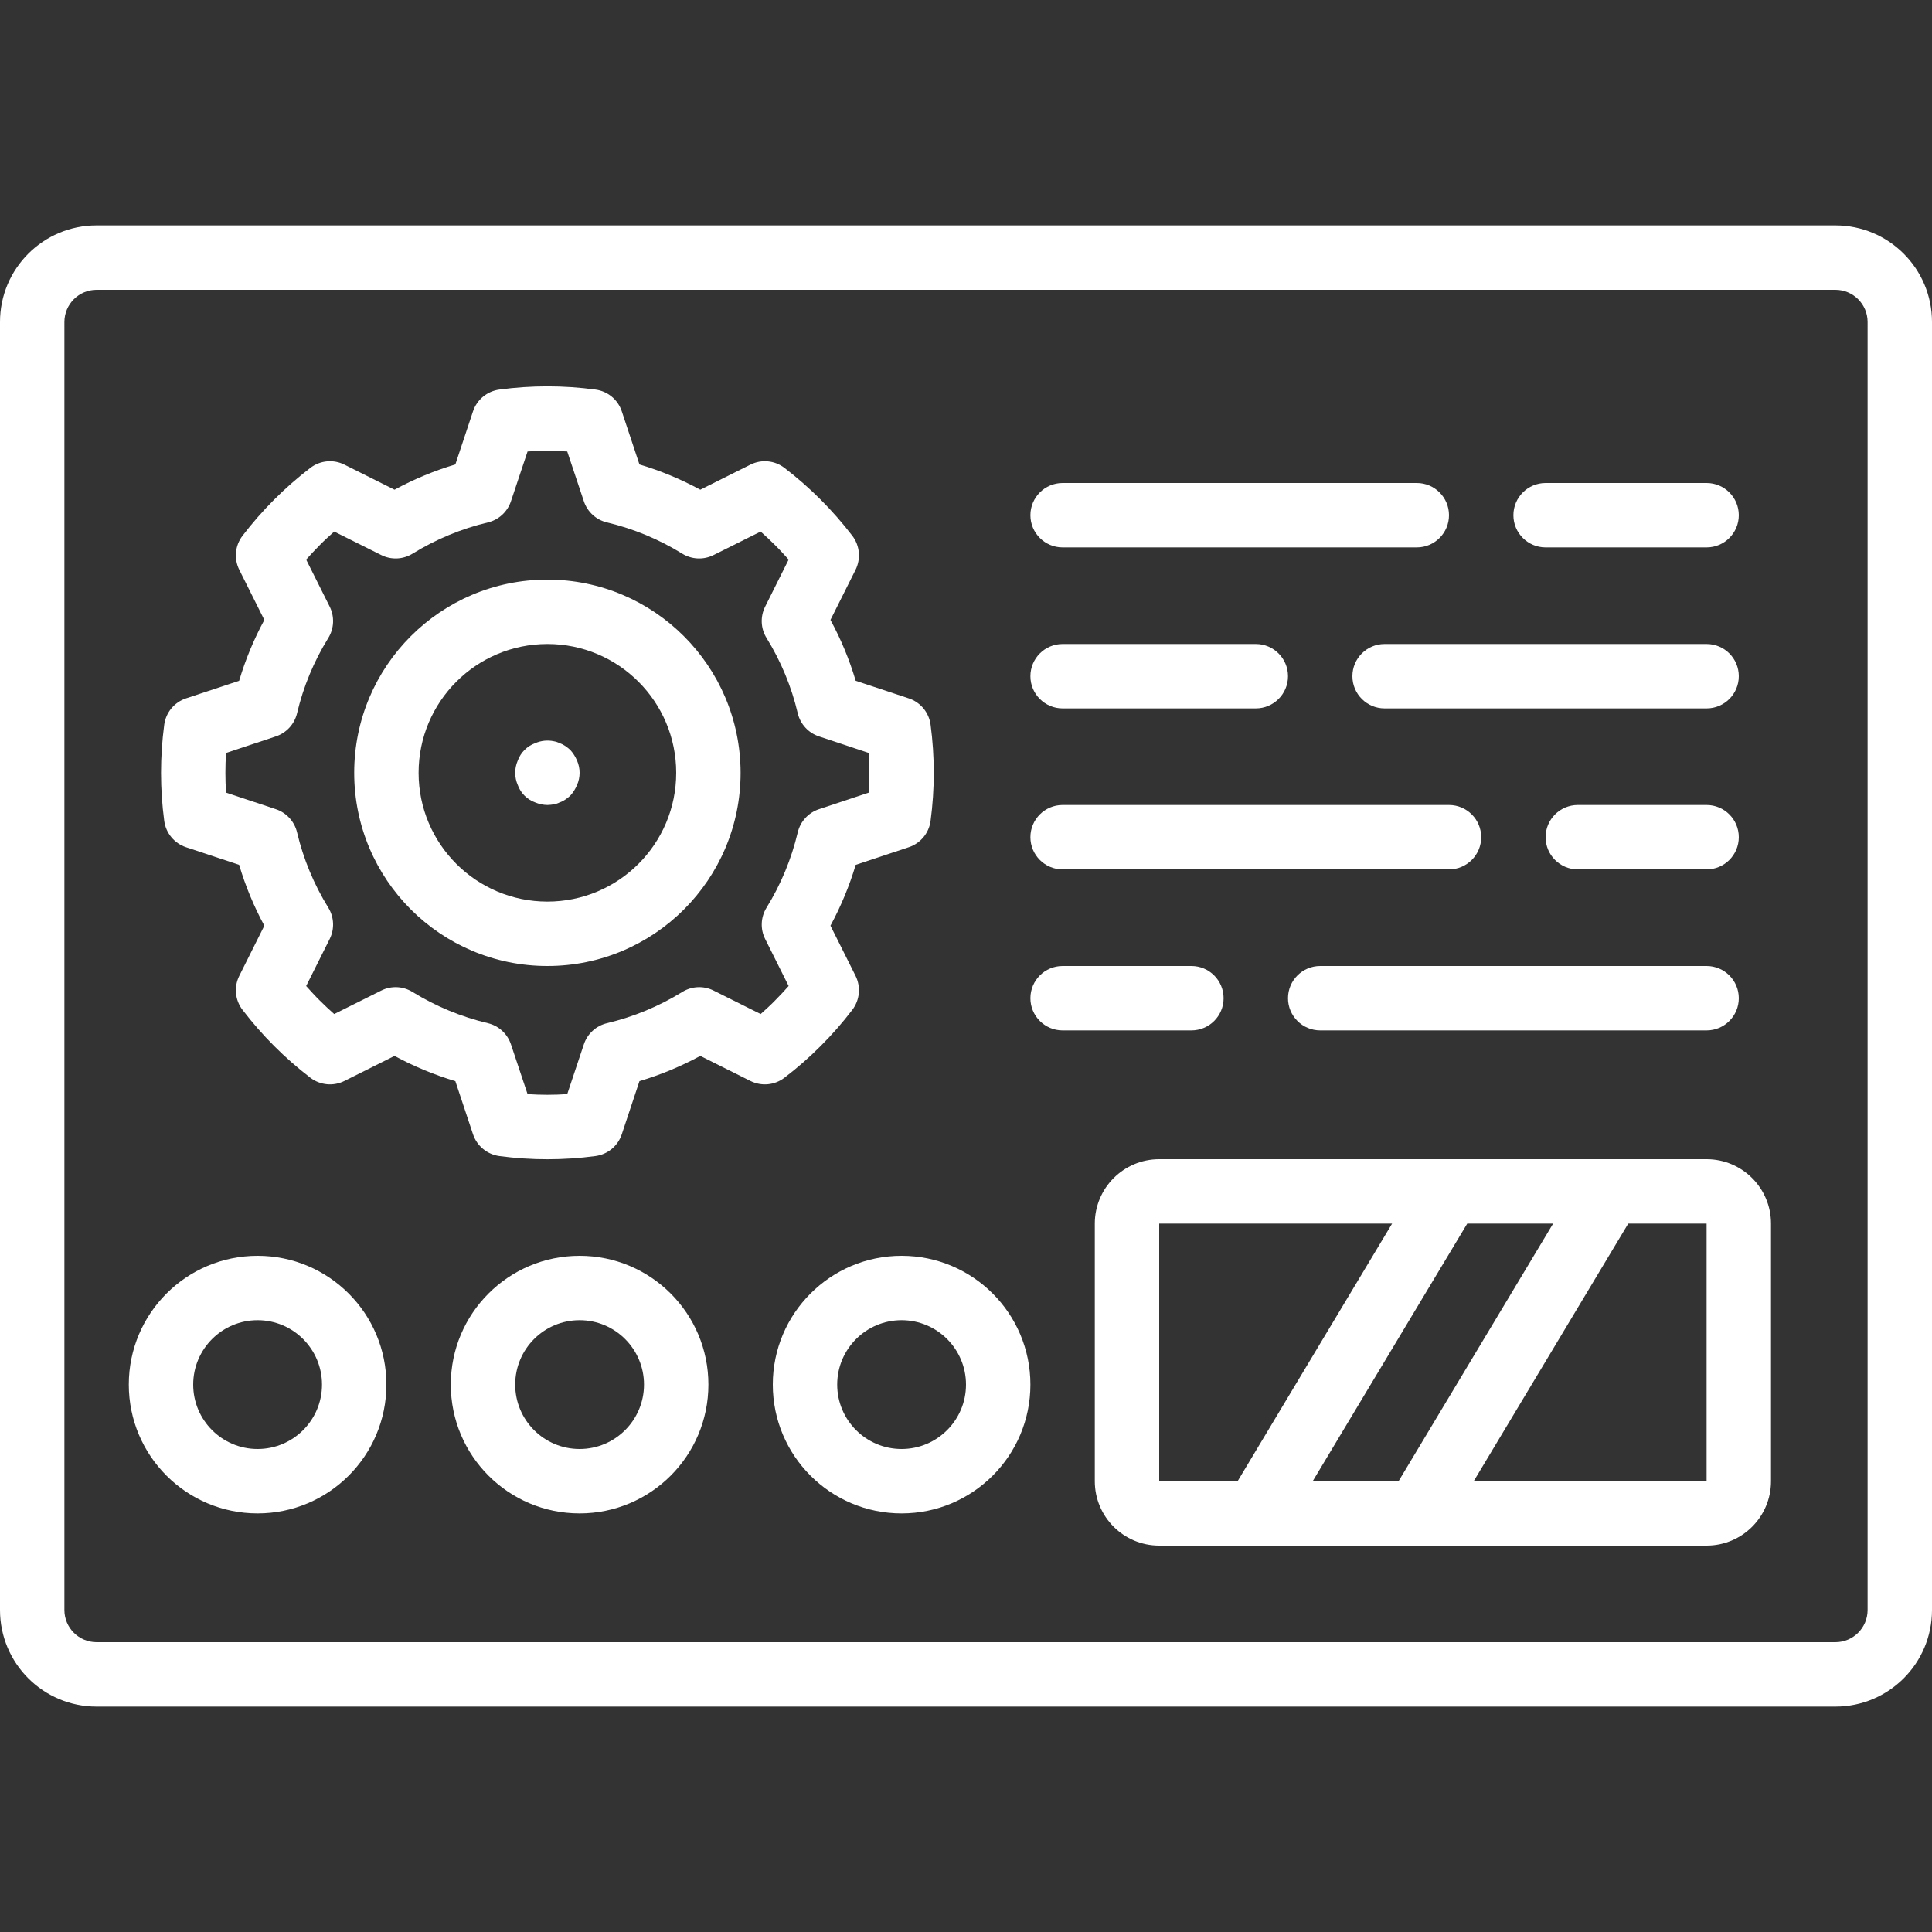 <svg width="45" height="45" viewBox="0 0 45 45" fill="none" xmlns="http://www.w3.org/2000/svg">
<rect x="0" y="0" width="45" height="45" fill="#333333" stroke="none"/>
<path d="M42.75 5.25H2.25C1.007 5.25 0 6.257 0 7.5V37.5C0 38.743 1.007 39.75 2.25 39.75H42.75C43.993 39.75 45 38.743 45 37.5V7.5C45 6.257 43.993 5.25 42.75 5.25ZM43.5 37.5C43.5 37.914 43.164 38.25 42.75 38.25H2.25C1.836 38.25 1.5 37.914 1.5 37.5V7.5C1.5 7.086 1.836 6.75 2.25 6.75H42.75C43.164 6.75 43.5 7.086 43.5 7.5V37.5Z" fill="white"/>
<path d="M39.75 27H27C26.172 27 25.5 27.672 25.5 28.5V34.5C25.5 35.329 26.172 36 27 36H39.75C40.578 36 41.25 35.329 41.25 34.5V28.5C41.25 27.672 40.578 27 39.75 27ZM27 34.5V28.5H32.425L28.826 34.5H27ZM30.575 34.5L34.175 28.5H36.175L32.575 34.5H30.575ZM39.75 34.5H34.325L37.925 28.5H39.75V34.5Z" fill="white"/>
<path d="M39.75 22.5H30.75C30.336 22.5 30 22.836 30 23.25C30 23.664 30.336 24 30.75 24H39.75C40.164 24 40.5 23.664 40.5 23.25C40.5 22.836 40.164 22.5 39.75 22.5Z" fill="white"/>
<path d="M28.5 23.25C28.5 22.836 28.164 22.5 27.75 22.5H24.75C24.336 22.5 24 22.836 24 23.25C24 23.664 24.336 24 24.75 24H27.75C28.164 24 28.5 23.664 28.5 23.25Z" fill="white"/>
<path d="M39.75 18.75H36.75C36.336 18.75 36 19.086 36 19.5C36 19.914 36.336 20.25 36.75 20.25H39.75C40.164 20.25 40.5 19.914 40.5 19.5C40.5 19.086 40.164 18.75 39.75 18.75Z" fill="white"/>
<path d="M24.75 20.25H33.75C34.164 20.25 34.5 19.914 34.5 19.5C34.5 19.086 34.164 18.75 33.75 18.75H24.75C24.336 18.75 24 19.086 24 19.5C24 19.914 24.336 20.25 24.75 20.25Z" fill="white"/>
<path d="M39.75 15H32.25C31.836 15 31.5 15.336 31.5 15.75C31.5 16.164 31.836 16.5 32.25 16.5H39.75C40.164 16.5 40.5 16.164 40.5 15.75C40.5 15.336 40.164 15 39.75 15Z" fill="white"/>
<path d="M24.75 16.5H29.25C29.664 16.5 30 16.164 30 15.75C30 15.336 29.664 15 29.25 15H24.75C24.336 15 24 15.336 24 15.75C24 16.164 24.336 16.5 24.75 16.5Z" fill="white"/>
<path d="M36 12.75H39.75C40.164 12.75 40.5 12.414 40.5 12C40.5 11.586 40.164 11.25 39.75 11.25H36C35.586 11.25 35.25 11.586 35.25 12C35.25 12.414 35.586 12.75 36 12.75Z" fill="white"/>
<path d="M24.75 12.75H33C33.414 12.75 33.75 12.414 33.75 12C33.75 11.586 33.414 11.25 33 11.25H24.75C24.336 11.25 24 11.586 24 12C24 12.414 24.336 12.75 24.75 12.75Z" fill="white"/>
<path d="M12.75 13.5C10.265 13.5 8.25 15.515 8.25 18C8.25 20.485 10.265 22.5 12.75 22.5C15.235 22.5 17.25 20.485 17.25 18C17.247 15.516 15.234 13.502 12.75 13.5ZM12.75 21C11.093 21 9.75 19.657 9.75 18C9.75 16.343 11.093 15 12.75 15C14.407 15 15.75 16.343 15.75 18C15.75 19.657 14.407 21 12.75 21Z" fill="white"/>
<path d="M19.114 24.364C19.379 24.1 19.626 23.818 19.853 23.52C20.026 23.293 20.055 22.986 19.928 22.73L19.343 21.561C19.587 21.11 19.784 20.636 19.931 20.144L21.169 19.733C21.441 19.642 21.638 19.404 21.675 19.119C21.774 18.376 21.774 17.624 21.675 16.881C21.638 16.596 21.441 16.358 21.169 16.267L19.931 15.857C19.785 15.365 19.588 14.89 19.343 14.439L19.928 13.271C20.055 13.014 20.026 12.707 19.853 12.48C19.397 11.885 18.865 11.352 18.27 10.897C18.043 10.723 17.736 10.694 17.48 10.822L16.311 11.406C15.86 11.162 15.386 10.964 14.894 10.818L14.482 9.579C14.391 9.307 14.153 9.111 13.868 9.074C13.126 8.974 12.374 8.974 11.632 9.074C11.348 9.111 11.11 9.307 11.018 9.579L10.606 10.818C10.115 10.964 9.64 11.162 9.189 11.406L8.021 10.822C7.765 10.694 7.458 10.723 7.23 10.897C6.635 11.352 6.103 11.885 5.648 12.48C5.474 12.707 5.445 13.014 5.573 13.271L6.157 14.439C5.913 14.89 5.716 15.365 5.57 15.857L4.331 16.267C4.059 16.358 3.863 16.596 3.825 16.881C3.726 17.624 3.726 18.376 3.825 19.119C3.863 19.404 4.059 19.642 4.331 19.733L5.57 20.144C5.716 20.636 5.913 21.11 6.157 21.561L5.573 22.73C5.445 22.986 5.474 23.293 5.648 23.52C6.103 24.115 6.635 24.648 7.23 25.103C7.458 25.277 7.765 25.306 8.021 25.178L9.189 24.594C9.64 24.838 10.115 25.035 10.606 25.182L11.018 26.421C11.11 26.693 11.348 26.889 11.632 26.927C12.374 27.026 13.126 27.026 13.868 26.927C14.153 26.889 14.391 26.693 14.482 26.421L14.894 25.182C15.386 25.035 15.86 24.838 16.311 24.594L17.48 25.178C17.736 25.306 18.043 25.277 18.27 25.103C18.568 24.876 18.85 24.629 19.114 24.364ZM17.717 23.619L16.621 23.072C16.388 22.955 16.112 22.968 15.891 23.105C15.349 23.439 14.757 23.685 14.137 23.832C13.884 23.892 13.681 24.079 13.599 24.325L13.212 25.484C12.905 25.505 12.596 25.505 12.288 25.484L11.901 24.325C11.819 24.079 11.616 23.892 11.364 23.832C10.744 23.685 10.151 23.439 9.609 23.105C9.388 22.968 9.112 22.955 8.88 23.072L7.784 23.619C7.669 23.518 7.559 23.414 7.447 23.303C7.335 23.193 7.233 23.078 7.131 22.966L7.679 21.871C7.795 21.639 7.783 21.363 7.647 21.142C7.312 20.6 7.066 20.008 6.919 19.388C6.859 19.134 6.672 18.93 6.426 18.848L5.265 18.462C5.255 18.31 5.25 18.156 5.25 18C5.25 17.844 5.255 17.69 5.265 17.538L6.426 17.152C6.672 17.07 6.859 16.866 6.919 16.613C7.066 15.993 7.311 15.401 7.647 14.859C7.783 14.638 7.795 14.362 7.679 14.129L7.131 13.034C7.233 12.919 7.337 12.809 7.447 12.697C7.557 12.584 7.672 12.482 7.784 12.381L8.88 12.928C9.112 13.045 9.388 13.032 9.609 12.896C10.152 12.561 10.744 12.315 11.364 12.168C11.616 12.108 11.819 11.921 11.901 11.675L12.288 10.516C12.596 10.495 12.905 10.495 13.212 10.516L13.599 11.675C13.681 11.921 13.884 12.108 14.137 12.168C14.757 12.315 15.349 12.561 15.891 12.896C16.112 13.032 16.388 13.045 16.621 12.928L17.717 12.381C17.831 12.482 17.942 12.586 18.053 12.697C18.165 12.807 18.268 12.922 18.369 13.034L17.822 14.129C17.705 14.362 17.717 14.638 17.854 14.859C18.189 15.401 18.435 15.993 18.581 16.613C18.641 16.866 18.828 17.07 19.075 17.152L20.235 17.538C20.245 17.688 20.25 17.842 20.25 18C20.251 18.158 20.246 18.312 20.235 18.462L19.075 18.848C18.828 18.93 18.641 19.134 18.581 19.388C18.434 20.008 18.189 20.6 17.854 21.142C17.718 21.363 17.705 21.639 17.822 21.871L18.369 22.966C18.268 23.081 18.164 23.191 18.053 23.303C17.943 23.416 17.831 23.518 17.717 23.619Z" fill="white"/>
<path d="M13.283 17.468C13.247 17.435 13.209 17.405 13.17 17.378C13.128 17.349 13.083 17.326 13.035 17.31C12.992 17.288 12.947 17.273 12.9 17.265C12.754 17.234 12.602 17.25 12.465 17.31C12.277 17.378 12.128 17.527 12.06 17.715C11.98 17.897 11.98 18.103 12.06 18.285C12.128 18.474 12.277 18.622 12.465 18.69C12.555 18.728 12.652 18.749 12.75 18.75C12.8 18.749 12.851 18.744 12.9 18.735C12.947 18.727 12.992 18.712 13.035 18.69C13.083 18.674 13.128 18.651 13.17 18.622C13.209 18.595 13.247 18.565 13.283 18.532C13.349 18.46 13.402 18.376 13.44 18.285C13.52 18.103 13.52 17.897 13.44 17.715C13.402 17.624 13.349 17.541 13.283 17.468Z" fill="white"/>
<path d="M13.5 29.25C11.843 29.25 10.5 30.593 10.5 32.25C10.5 33.907 11.843 35.25 13.5 35.25C15.157 35.25 16.5 33.907 16.5 32.25C16.5 30.593 15.157 29.25 13.5 29.25ZM13.5 33.75C12.671 33.75 12 33.078 12 32.25C12 31.422 12.671 30.75 13.5 30.75C14.328 30.75 15 31.422 15 32.25C15 33.078 14.328 33.75 13.5 33.75Z" fill="white"/>
<path d="M6 29.25C4.343 29.25 3 30.593 3 32.25C3 33.907 4.343 35.25 6 35.25C7.657 35.25 9 33.907 9 32.25C9 30.593 7.657 29.25 6 29.25ZM6 33.75C5.172 33.75 4.5 33.078 4.5 32.25C4.5 31.422 5.172 30.75 6 30.75C6.828 30.75 7.5 31.422 7.5 32.25C7.5 33.078 6.828 33.75 6 33.75Z" fill="white"/>
<path d="M21 29.25C19.343 29.25 18 30.593 18 32.25C18 33.907 19.343 35.25 21 35.25C22.657 35.25 24 33.907 24 32.25C24 30.593 22.657 29.25 21 29.25ZM21 33.75C20.172 33.75 19.5 33.078 19.5 32.25C19.5 31.422 20.172 30.75 21 30.75C21.828 30.75 22.5 31.422 22.5 32.25C22.5 33.078 21.828 33.75 21 33.75Z" fill="white"/>
</svg>
